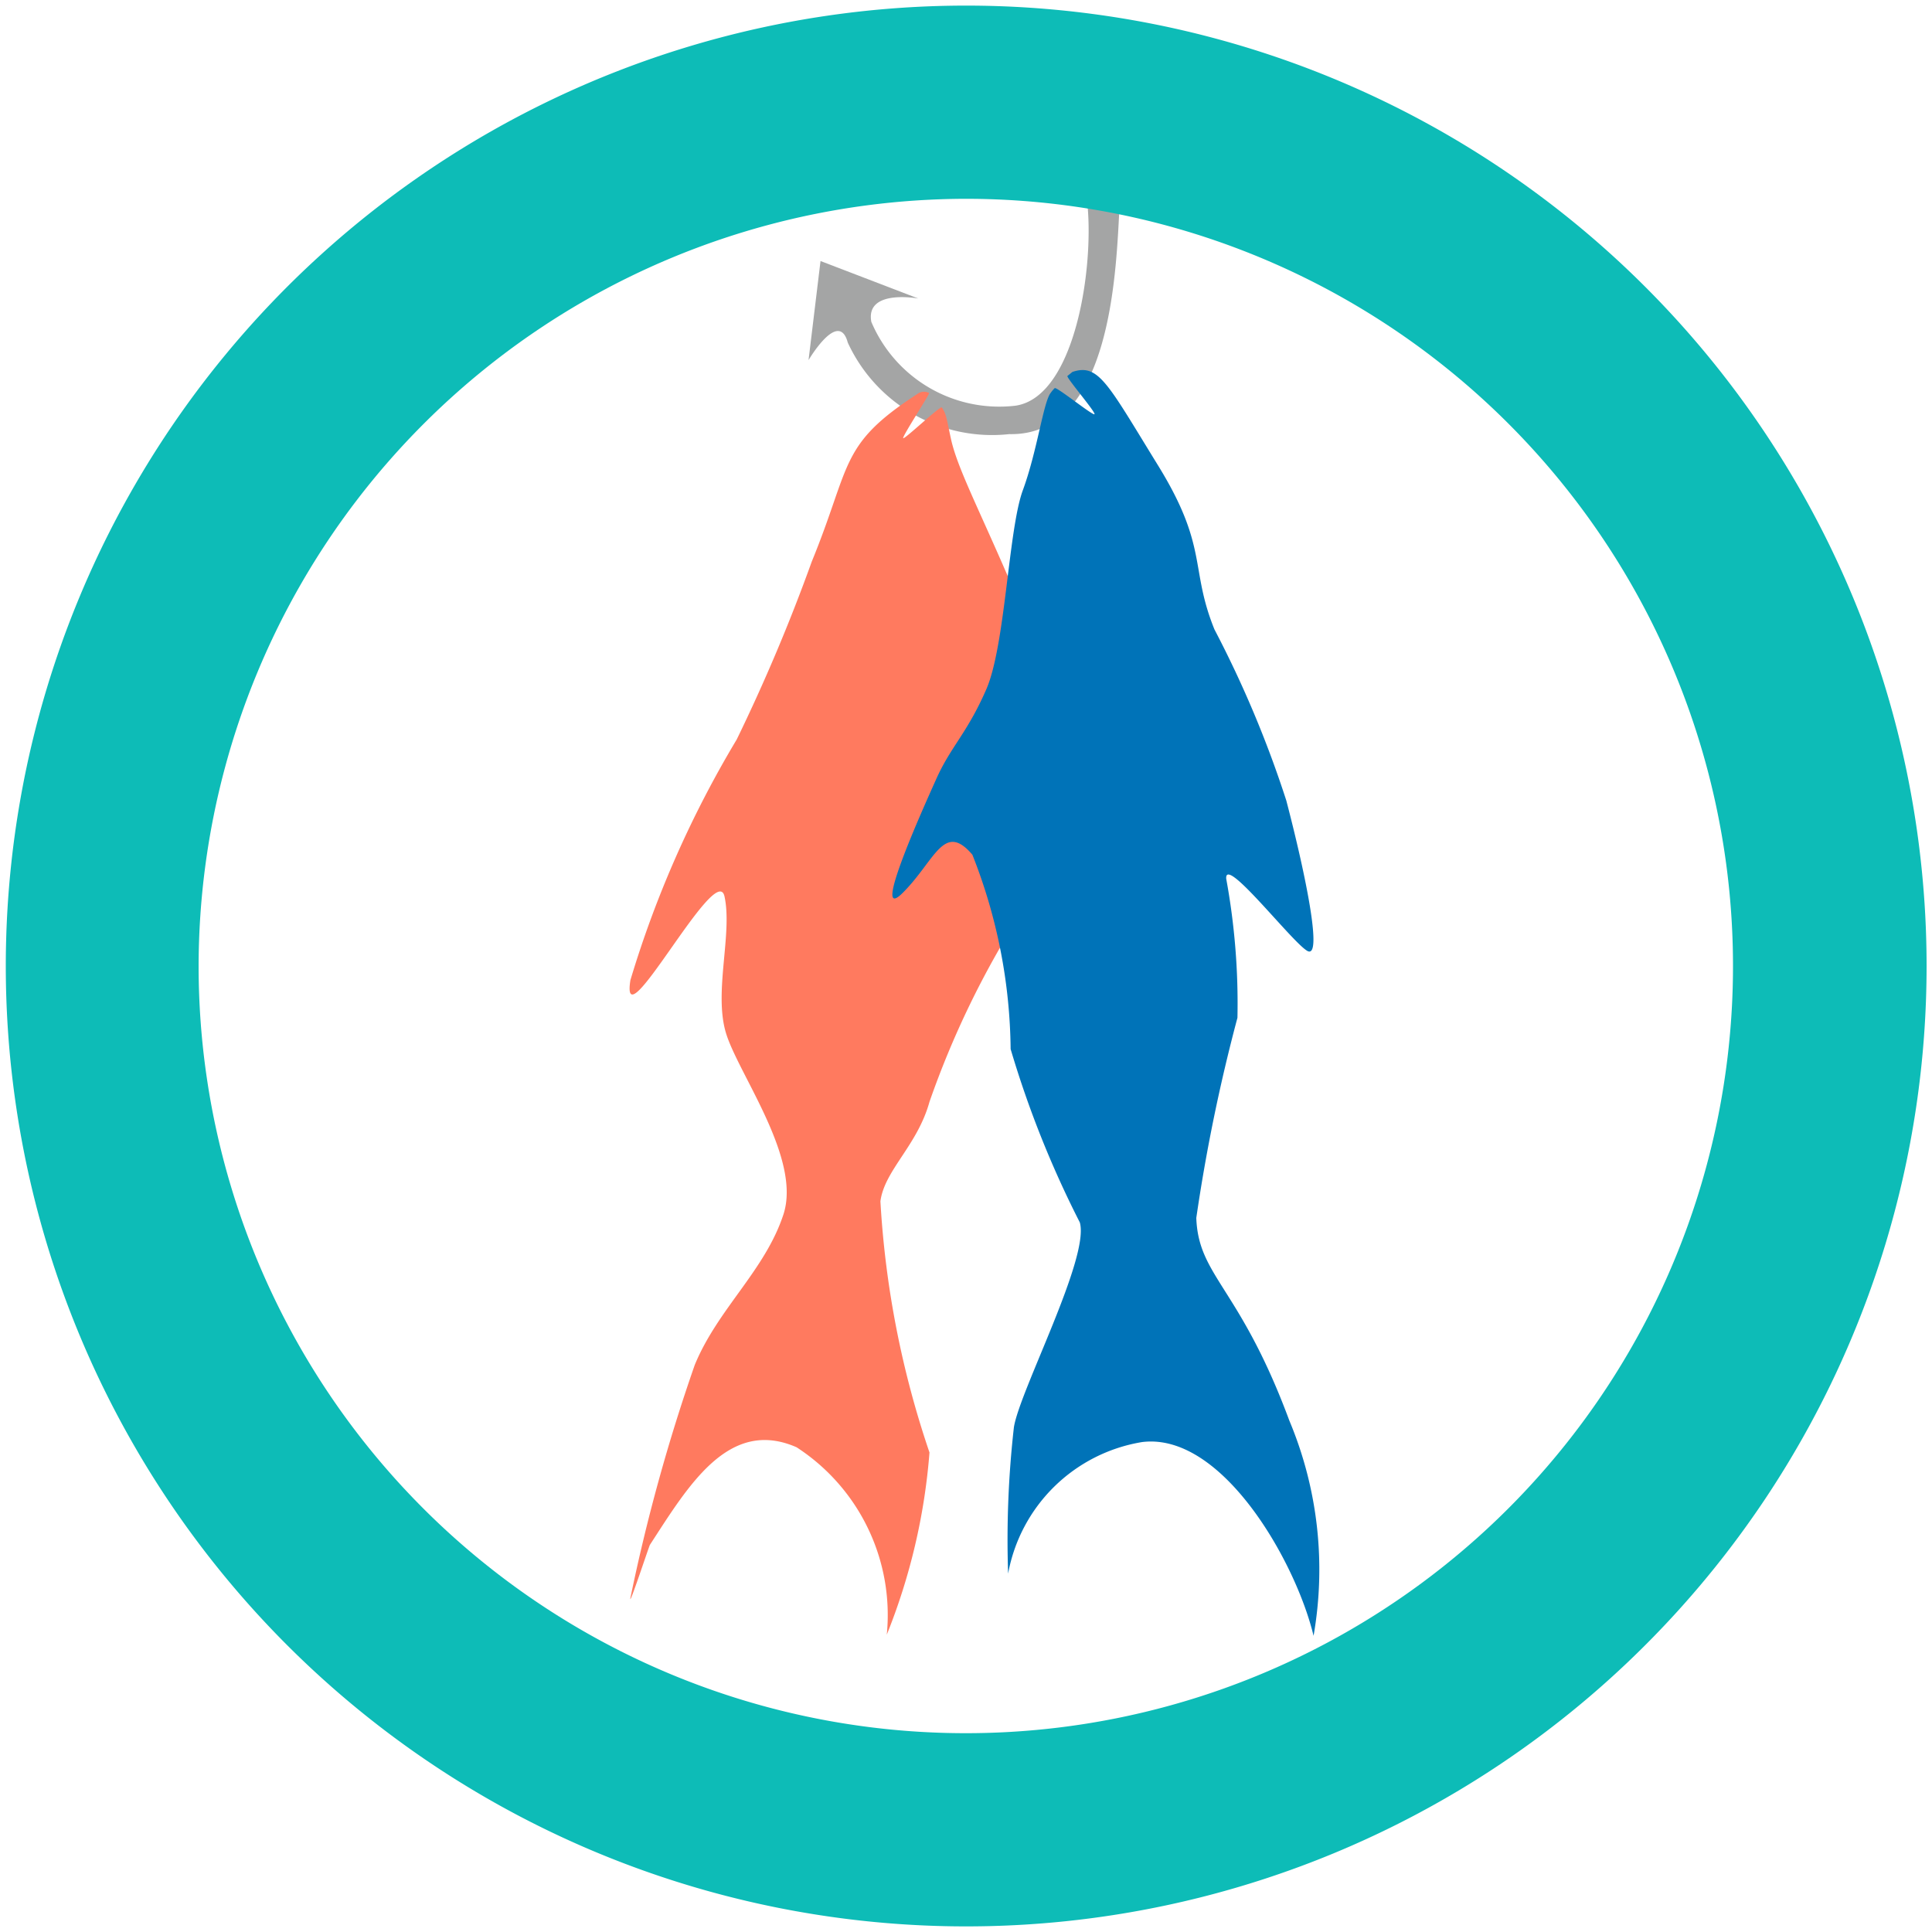 <svg xmlns="http://www.w3.org/2000/svg" width="10" height="10" viewBox="0 0 10 10"><title>Mapeo DEFAULT v2 icon-library-nature-use</title><g id="icons"><path d="M5.795,1.067c-.018.291-.03,1.192-.571,1.18a.822.822,0,0,1-.836-.474c-.047-.175-.203.091-.203.091l.062-.513.506.194s-.275-.051-.243.121a.719.719,0,0,0,.745.434c.326-.046.42-.791.365-1.105C5.581.775,5.795,1.067,5.795,1.067Z" fill="#a4a5a5"/><path d="M3.263,8.271c-.009.052.096-.267.101-.275.2-.308.408-.659.759-.505a1.035,1.035,0,0,1,.467.97,3.188,3.188,0,0,0,.221-.943,4.894,4.894,0,0,1-.254-1.3c.021-.161.191-.288.254-.515a4.691,4.691,0,0,1,.473-.976c.133-.289.36.112.36.112a4.008,4.008,0,0,0-.239-1.399c-.263-.672-.441-.974-.483-1.169C4.9,2.17,4.899,2.144,4.875,2.109c-.007-.011-.193.166-.2.159s.14-.231.134-.234a.058.058,0,0,0-.062.006c-.405.263-.339.363-.545.866a9.331,9.331,0,0,1-.389.922A5.493,5.493,0,0,0,3.263,5.073c-.055.344.445-.626.487-.433s-.056.493.007.705.393.651.298.941-.34.489-.459.779A9.432,9.432,0,0,0,3.263,8.271Z" fill="#ff7a5f"/><path d="M5.551,1.925c.136-.045.181.059.443.484s.163.531.292.849a5.659,5.659,0,0,1,.372.886c.105.402.188.822.109.778s-.431-.501-.42-.373a3.569,3.569,0,0,1,.058.719,9.095,9.095,0,0,0-.213,1.036c.011.304.225.357.482,1.05a1.992,1.992,0,0,1,.125,1.113c-.092-.384-.473-1.054-.887-1.003a.844.844,0,0,0-.694.681,5.167,5.167,0,0,1,.03-.758c.03-.189.394-.879.341-1.06A5.254,5.254,0,0,1,5.231,5.43a2.8,2.8,0,0,0-.198-1.006c-.148-.174-.193.03-.36.197s.099-.424.174-.591.159-.235.258-.462.114-.826.189-1.03.106-.455.144-.504a.179.179,0,0,1,.021-.025c.009-.009.197.143.206.135s-.148-.191-.14-.198Z" fill="#0073b8"/></g><g id="icon-border"><path d="M5,1.029A3.971,3.971,0,1,1,1.028,5,3.977,3.977,0,0,1,5,1.029m0-1A4.971,4.971,0,1,0,9.972,5,4.971,4.971,0,0,0,5,.029" fill="#0dbcb7"/></g></svg>